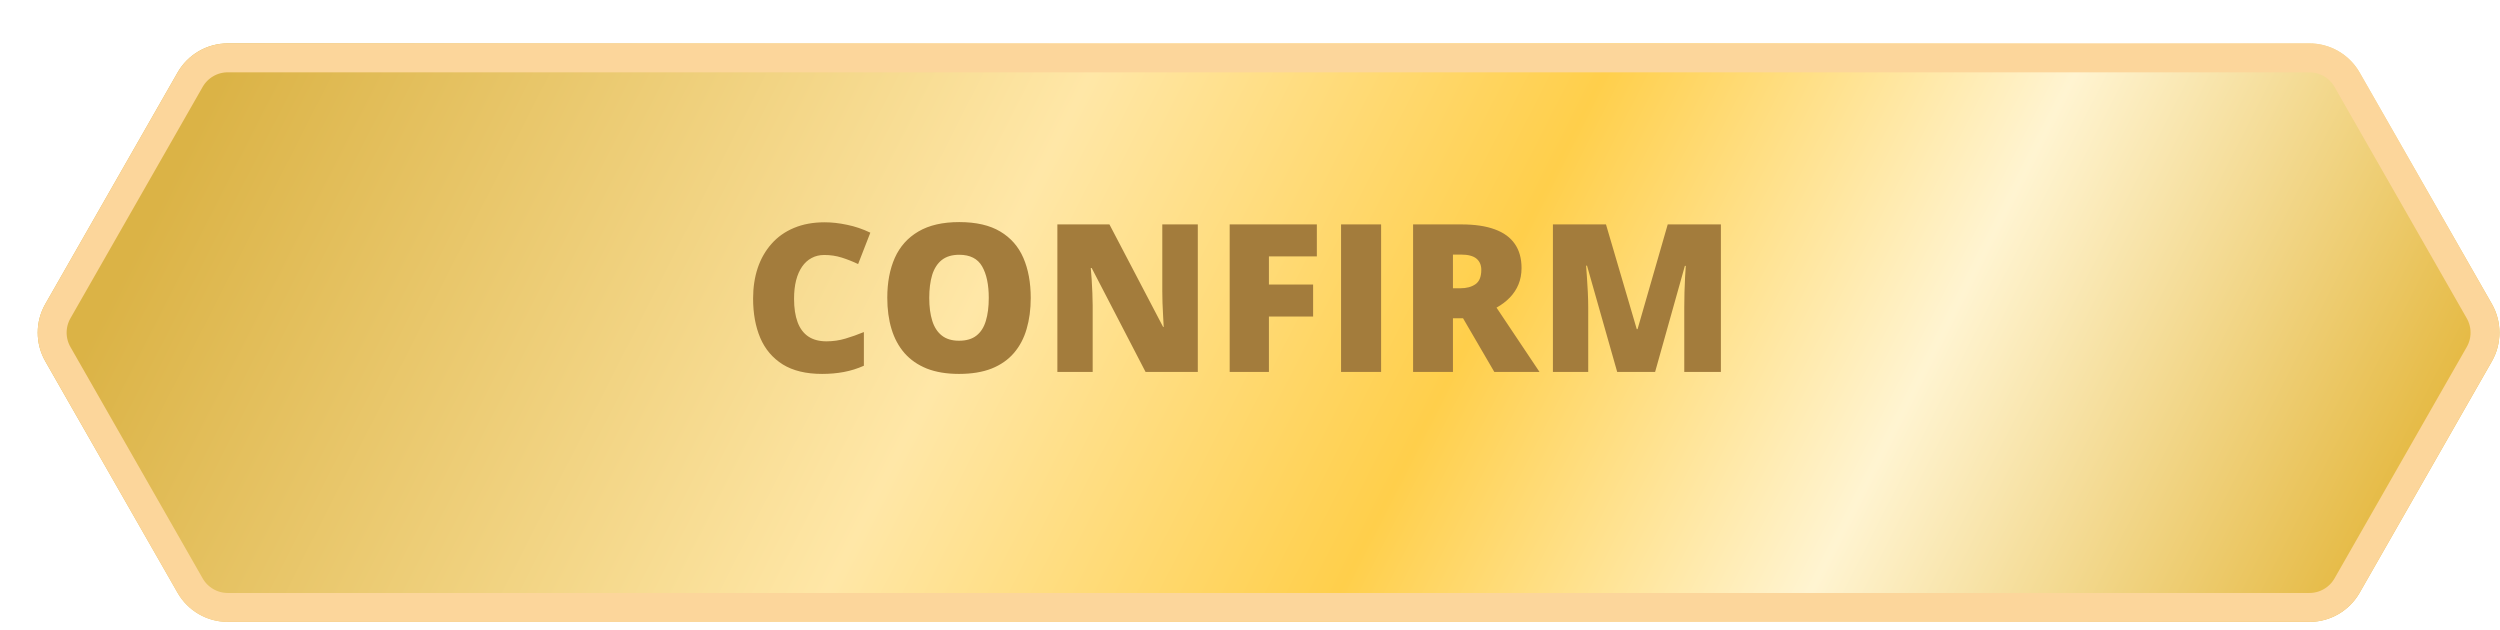 <svg width="242" height="61" viewBox="0 0 242 61" fill="none" xmlns="http://www.w3.org/2000/svg">
<g filter="url(#filter0_d_24404_2456)">
<path d="M14.388 2.822C15.385 1.077 17.24 0 19.25 0H220.75C222.76 0 224.615 1.077 225.612 2.822L238.412 25.222C239.396 26.943 239.396 29.057 238.412 30.778L225.612 53.178C224.615 54.923 222.76 56 220.75 56H19.25C17.24 56 15.385 54.923 14.388 53.178L1.588 30.778C0.604 29.057 0.604 26.943 1.588 25.222L14.388 2.822Z" fill="url(#paint0_linear_24404_2456)"/>
<path d="M15.603 3.516C16.351 2.208 17.743 1.4 19.25 1.4H220.75C222.257 1.4 223.649 2.208 224.397 3.516L237.197 25.916C237.935 27.207 237.935 28.793 237.197 30.084L224.397 52.484C223.649 53.792 222.257 54.6 220.75 54.6H19.25C17.743 54.6 16.351 53.792 15.603 52.484L2.803 30.084C2.065 28.793 2.065 27.207 2.803 25.916L15.603 3.516Z" stroke="#FCD69B" stroke-width="2.8"/>
</g>
<path d="M79.785 24.682C79.329 24.682 78.922 24.779 78.564 24.975C78.206 25.163 77.9 25.44 77.647 25.805C77.393 26.169 77.197 26.615 77.061 27.143C76.93 27.663 76.865 28.256 76.865 28.92C76.865 29.818 76.979 30.574 77.207 31.186C77.435 31.797 77.78 32.26 78.242 32.572C78.711 32.885 79.297 33.041 80 33.041C80.638 33.041 81.25 32.953 81.836 32.777C82.428 32.602 83.024 32.39 83.623 32.143V35.404C82.992 35.684 82.344 35.886 81.68 36.01C81.022 36.133 80.322 36.195 79.58 36.195C78.031 36.195 76.761 35.889 75.772 35.277C74.788 34.659 74.062 33.803 73.594 32.709C73.132 31.615 72.9 30.346 72.9 28.9C72.9 27.82 73.05 26.83 73.35 25.932C73.656 25.033 74.102 24.255 74.688 23.598C75.273 22.934 75.996 22.422 76.856 22.064C77.721 21.7 78.711 21.518 79.824 21.518C80.514 21.518 81.24 21.599 82.002 21.762C82.77 21.918 83.519 22.172 84.248 22.523L83.066 25.561C82.546 25.313 82.018 25.105 81.484 24.936C80.951 24.766 80.384 24.682 79.785 24.682ZM99.775 28.842C99.775 29.942 99.642 30.945 99.375 31.85C99.115 32.748 98.704 33.523 98.144 34.174C97.585 34.825 96.865 35.326 95.986 35.678C95.107 36.023 94.056 36.195 92.832 36.195C91.634 36.195 90.596 36.023 89.717 35.678C88.844 35.326 88.125 34.828 87.559 34.184C86.992 33.533 86.572 32.755 86.299 31.85C86.025 30.945 85.889 29.936 85.889 28.822C85.889 27.338 86.133 26.049 86.621 24.955C87.116 23.855 87.878 23.005 88.906 22.406C89.935 21.801 91.25 21.498 92.852 21.498C94.479 21.498 95.801 21.801 96.816 22.406C97.838 23.012 98.587 23.865 99.062 24.965C99.538 26.065 99.775 27.357 99.775 28.842ZM89.951 28.842C89.951 29.701 90.049 30.44 90.244 31.059C90.439 31.677 90.749 32.152 91.172 32.484C91.595 32.816 92.148 32.982 92.832 32.982C93.542 32.982 94.105 32.816 94.522 32.484C94.945 32.152 95.247 31.677 95.43 31.059C95.618 30.44 95.713 29.701 95.713 28.842C95.713 27.553 95.498 26.534 95.068 25.785C94.639 25.037 93.9 24.662 92.852 24.662C92.155 24.662 91.592 24.831 91.162 25.17C90.739 25.509 90.43 25.99 90.234 26.615C90.046 27.24 89.951 27.982 89.951 28.842ZM115.947 36H110.889L105.674 25.941H105.586C105.618 26.247 105.648 26.615 105.674 27.045C105.7 27.475 105.723 27.914 105.742 28.363C105.762 28.806 105.771 29.206 105.771 29.564V36H102.354V21.723H107.393L112.588 31.645H112.646C112.627 31.332 112.607 30.971 112.588 30.561C112.568 30.144 112.549 29.724 112.529 29.301C112.516 28.878 112.51 28.503 112.51 28.178V21.723H115.947V36ZM122.832 36H119.033V21.723H127.471V24.818H122.832V27.543H127.109V30.639H122.832V36ZM129.814 36V21.723H133.691V36H129.814ZM141.465 21.723C142.76 21.723 143.838 21.882 144.697 22.201C145.557 22.514 146.201 22.982 146.631 23.607C147.067 24.232 147.285 25.01 147.285 25.941C147.285 26.521 147.188 27.048 146.992 27.523C146.797 27.999 146.517 28.425 146.152 28.803C145.794 29.174 145.365 29.499 144.863 29.779L149.023 36H144.648L141.621 30.805H140.645V36H136.787V21.723H141.465ZM141.406 24.643H140.645V27.904H141.367C141.96 27.904 142.445 27.774 142.822 27.514C143.2 27.253 143.389 26.788 143.389 26.117C143.389 25.655 143.232 25.294 142.92 25.033C142.607 24.773 142.103 24.643 141.406 24.643ZM156.543 36L153.623 25.717H153.535C153.561 25.984 153.587 26.345 153.613 26.801C153.646 27.256 153.675 27.748 153.701 28.275C153.727 28.803 153.74 29.311 153.74 29.799V36H150.322V21.723H155.459L158.438 31.859H158.516L161.436 21.723H166.582V36H163.037V29.74C163.037 29.291 163.044 28.809 163.057 28.295C163.076 27.774 163.096 27.286 163.115 26.83C163.141 26.368 163.164 26.003 163.184 25.736H163.096L160.215 36H156.543Z" fill="#A37C3C"/>
<defs>
<filter id="filter0_d_24404_2456" x="0.85" y="0" width="241.101" height="60.2" filterUnits="userSpaceOnUse" color-interpolation-filters="sRGB">
<feFlood flood-opacity="0" result="BackgroundImageFix"/>
<feColorMatrix in="SourceAlpha" type="matrix" values="0 0 0 0 0 0 0 0 0 0 0 0 0 0 0 0 0 0 127 0" result="hardAlpha"/>
<feOffset dx="2.8" dy="4.2"/>
<feComposite in2="hardAlpha" operator="out"/>
<feColorMatrix type="matrix" values="0 0 0 0 0.788 0 0 0 0 0.492 0 0 0 0 0 0 0 0 1 0"/>
<feBlend mode="normal" in2="BackgroundImageFix" result="effect1_dropShadow_24404_2456"/>
<feBlend mode="normal" in="SourceGraphic" in2="effect1_dropShadow_24404_2456" result="shape"/>
</filter>
<linearGradient id="paint0_linear_24404_2456" x1="6.154" y1="28" x2="191.9" y2="122.522" gradientUnits="userSpaceOnUse">
<stop stop-color="#DBB346"/>
<stop offset="0.359" stop-color="#FFE7A7"/>
<stop offset="0.571" stop-color="#FFCF4B"/>
<stop offset="0.766" stop-color="#FFF4D1"/>
<stop offset="1" stop-color="#E4B73D"/>
</linearGradient>
</defs>
</svg>
